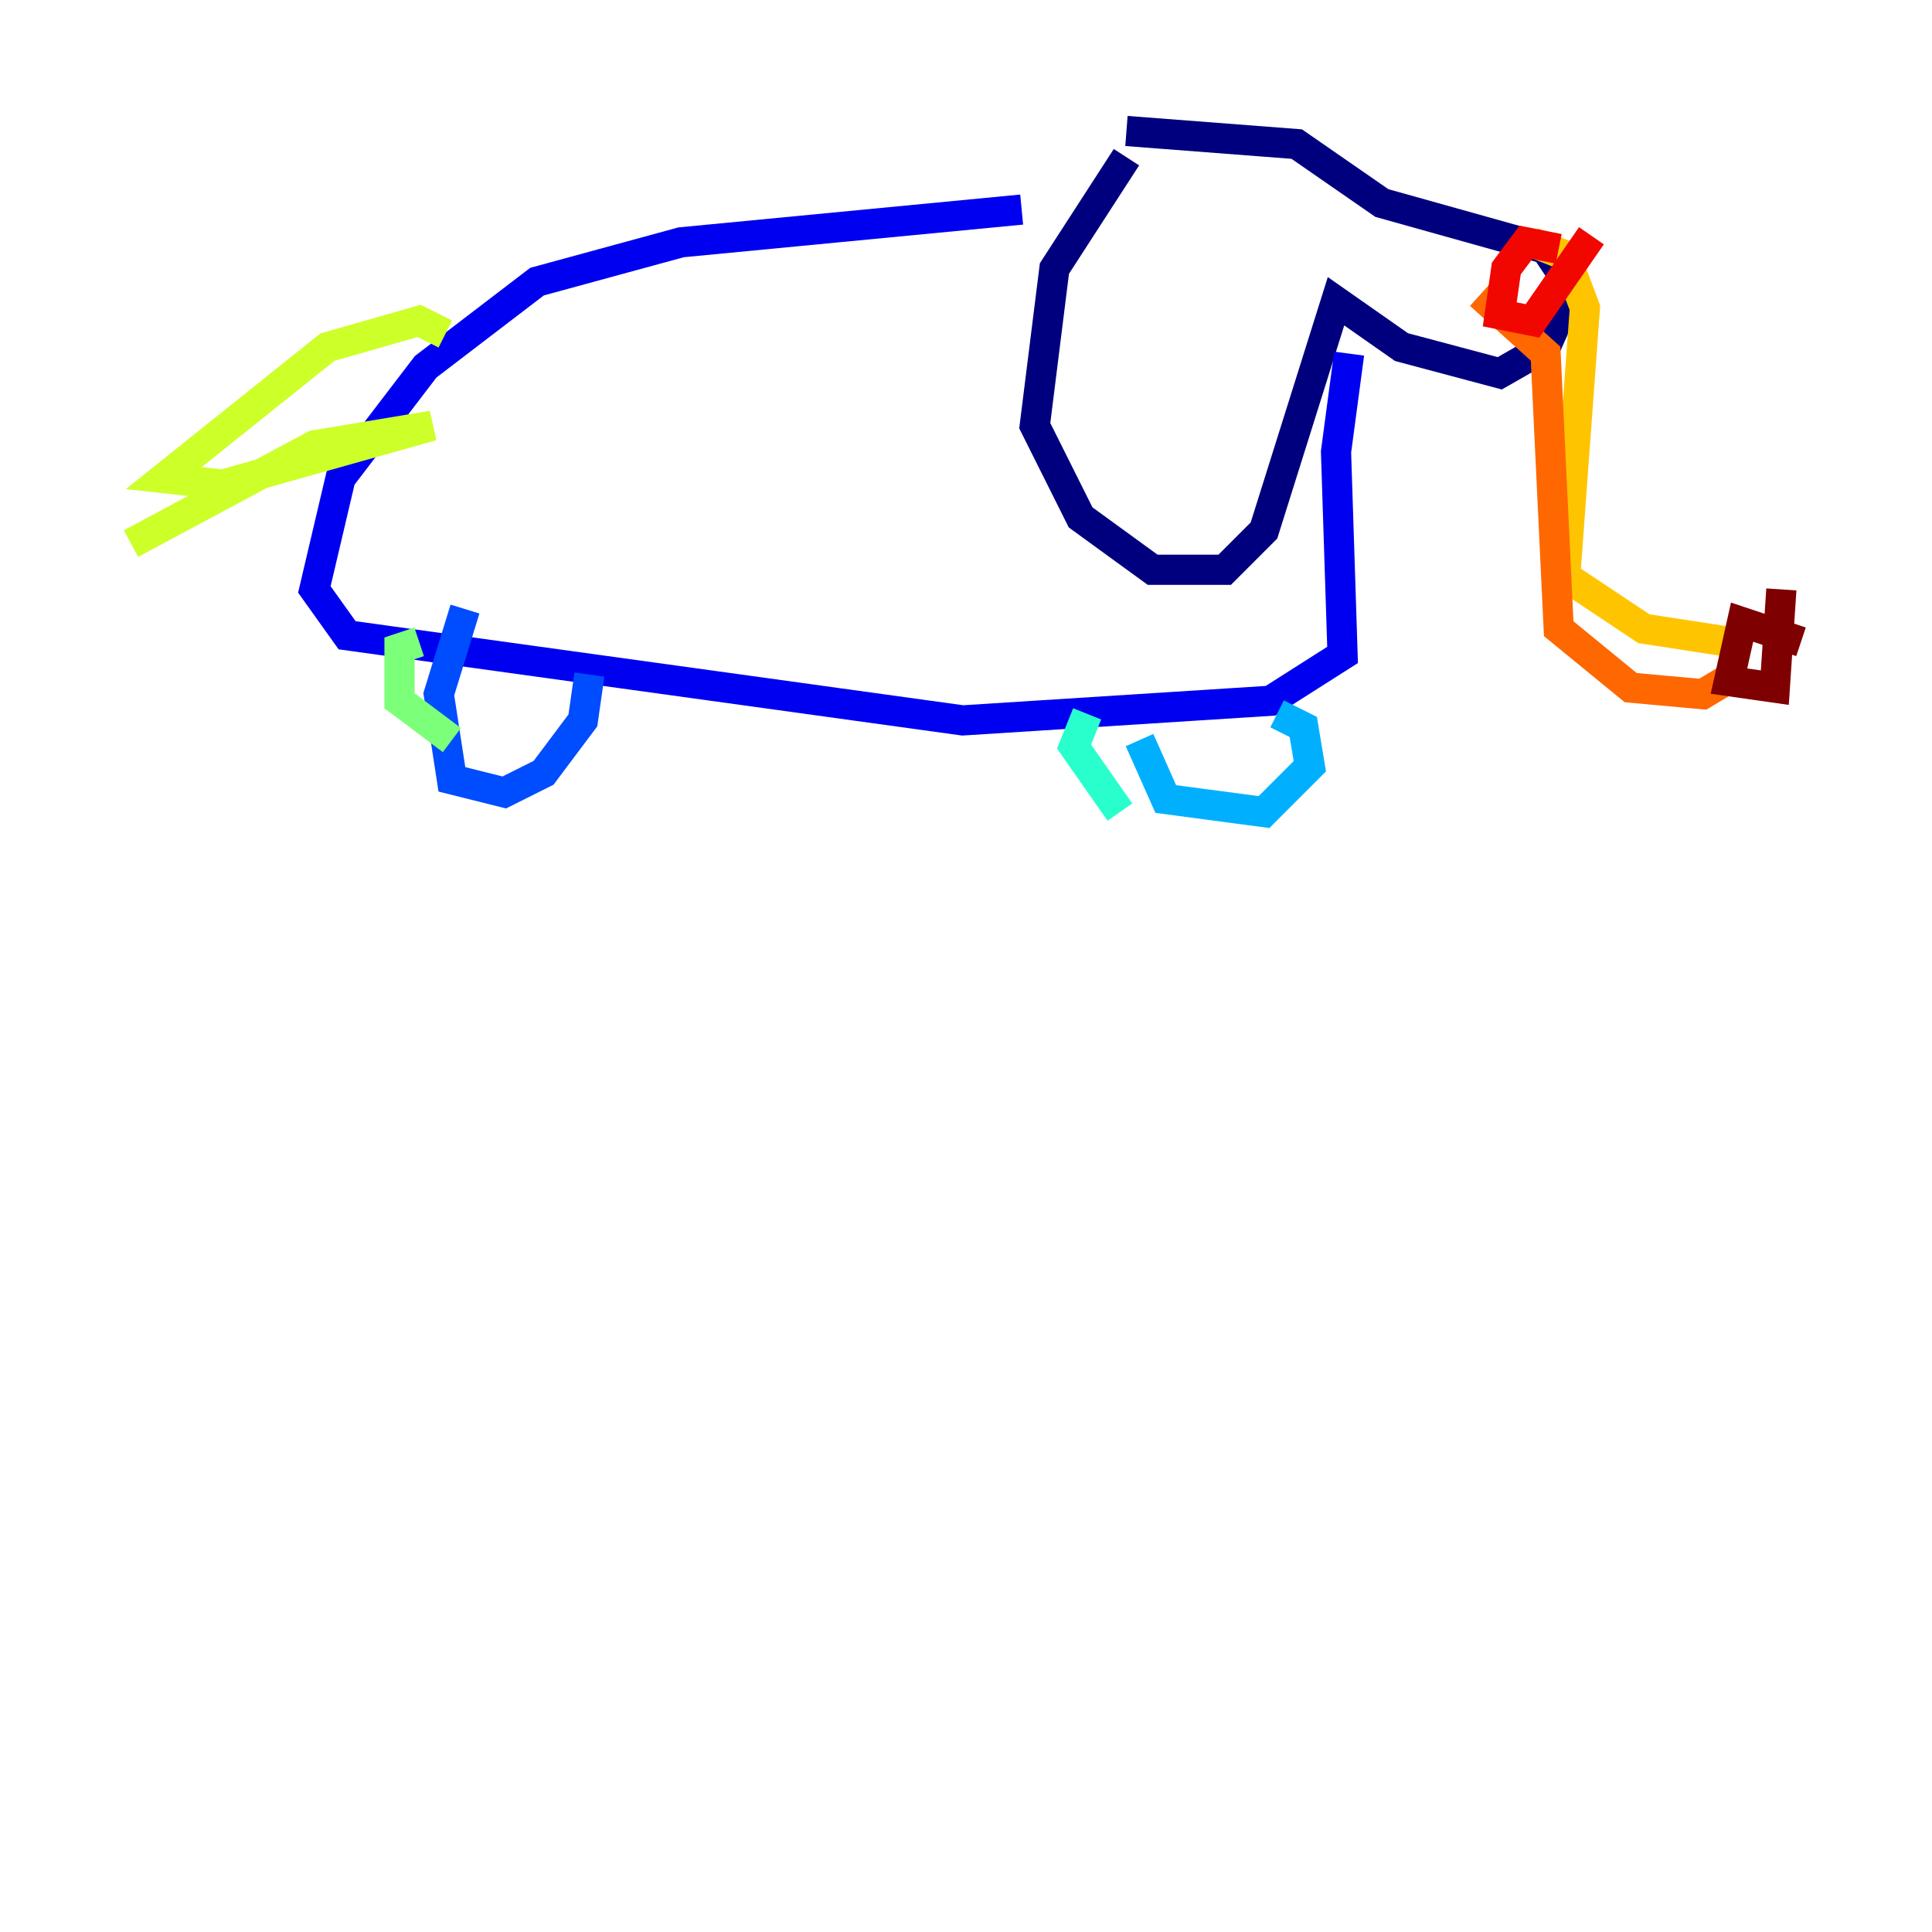<?xml version="1.0" encoding="utf-8" ?>
<svg baseProfile="tiny" height="128" version="1.2" viewBox="0,0,128,128" width="128" xmlns="http://www.w3.org/2000/svg" xmlns:ev="http://www.w3.org/2001/xml-events" xmlns:xlink="http://www.w3.org/1999/xlink"><defs /><polyline fill="none" points="74.63,10.414 69.858,17.79 68.556,28.203 71.593,34.278 76.366,37.749 81.139,37.749 83.742,35.146 88.515,19.959 92.854,22.997 99.363,24.732 102.4,22.997 104.136,19.091 102.4,16.488 91.552,13.451 85.912,9.546 74.63,8.678" stroke="#00007f" stroke-width="2" /><polyline fill="none" points="89.383,23.43 88.515,29.939 88.949,43.39 84.176,46.427 63.783,47.729 22.997,42.088 20.827,39.051 22.563,31.675 28.203,24.298 35.58,18.658 45.125,16.054 67.688,13.885" stroke="#0000f1" stroke-width="2" /><polyline fill="none" points="30.807,40.352 29.071,45.993 29.939,51.634 33.41,52.502 36.014,51.2 38.617,47.729 39.051,44.691" stroke="#004cff" stroke-width="2" /><polyline fill="none" points="75.498,49.031 77.234,52.936 83.742,53.803 86.78,50.766 86.346,48.163 84.61,47.295" stroke="#00b0ff" stroke-width="2" /><polyline fill="none" points="72.027,47.295 71.159,49.464 74.197,53.803" stroke="#29ffcd" stroke-width="2" /><polyline fill="none" points="27.77,42.522 26.468,42.956 26.468,46.427 29.939,49.031" stroke="#7cff79" stroke-width="2" /><polyline fill="none" points="29.505,22.129 27.77,21.261 21.695,22.997 10.848,31.675 14.752,32.108 28.637,28.203 20.827,29.505 8.678,36.014" stroke="#cdff29" stroke-width="2" /><polyline fill="none" points="101.532,16.054 103.702,16.922 105.003,20.393 103.702,38.183 108.909,41.654 114.549,42.522" stroke="#ffc400" stroke-width="2" /><polyline fill="none" points="98.061,19.525 102.4,23.43 103.268,41.654 108.041,45.559 112.814,45.993 114.983,44.691" stroke="#ff6700" stroke-width="2" /><polyline fill="none" points="103.268,16.488 101.098,16.054 99.797,17.79 99.363,20.827 101.532,21.261 105.437,15.62" stroke="#f10700" stroke-width="2" /><polyline fill="none" points="119.322,42.522 115.417,41.22 114.549,45.125 117.586,45.559 118.02,39.051" stroke="#7f0000" stroke-width="2" /></svg>